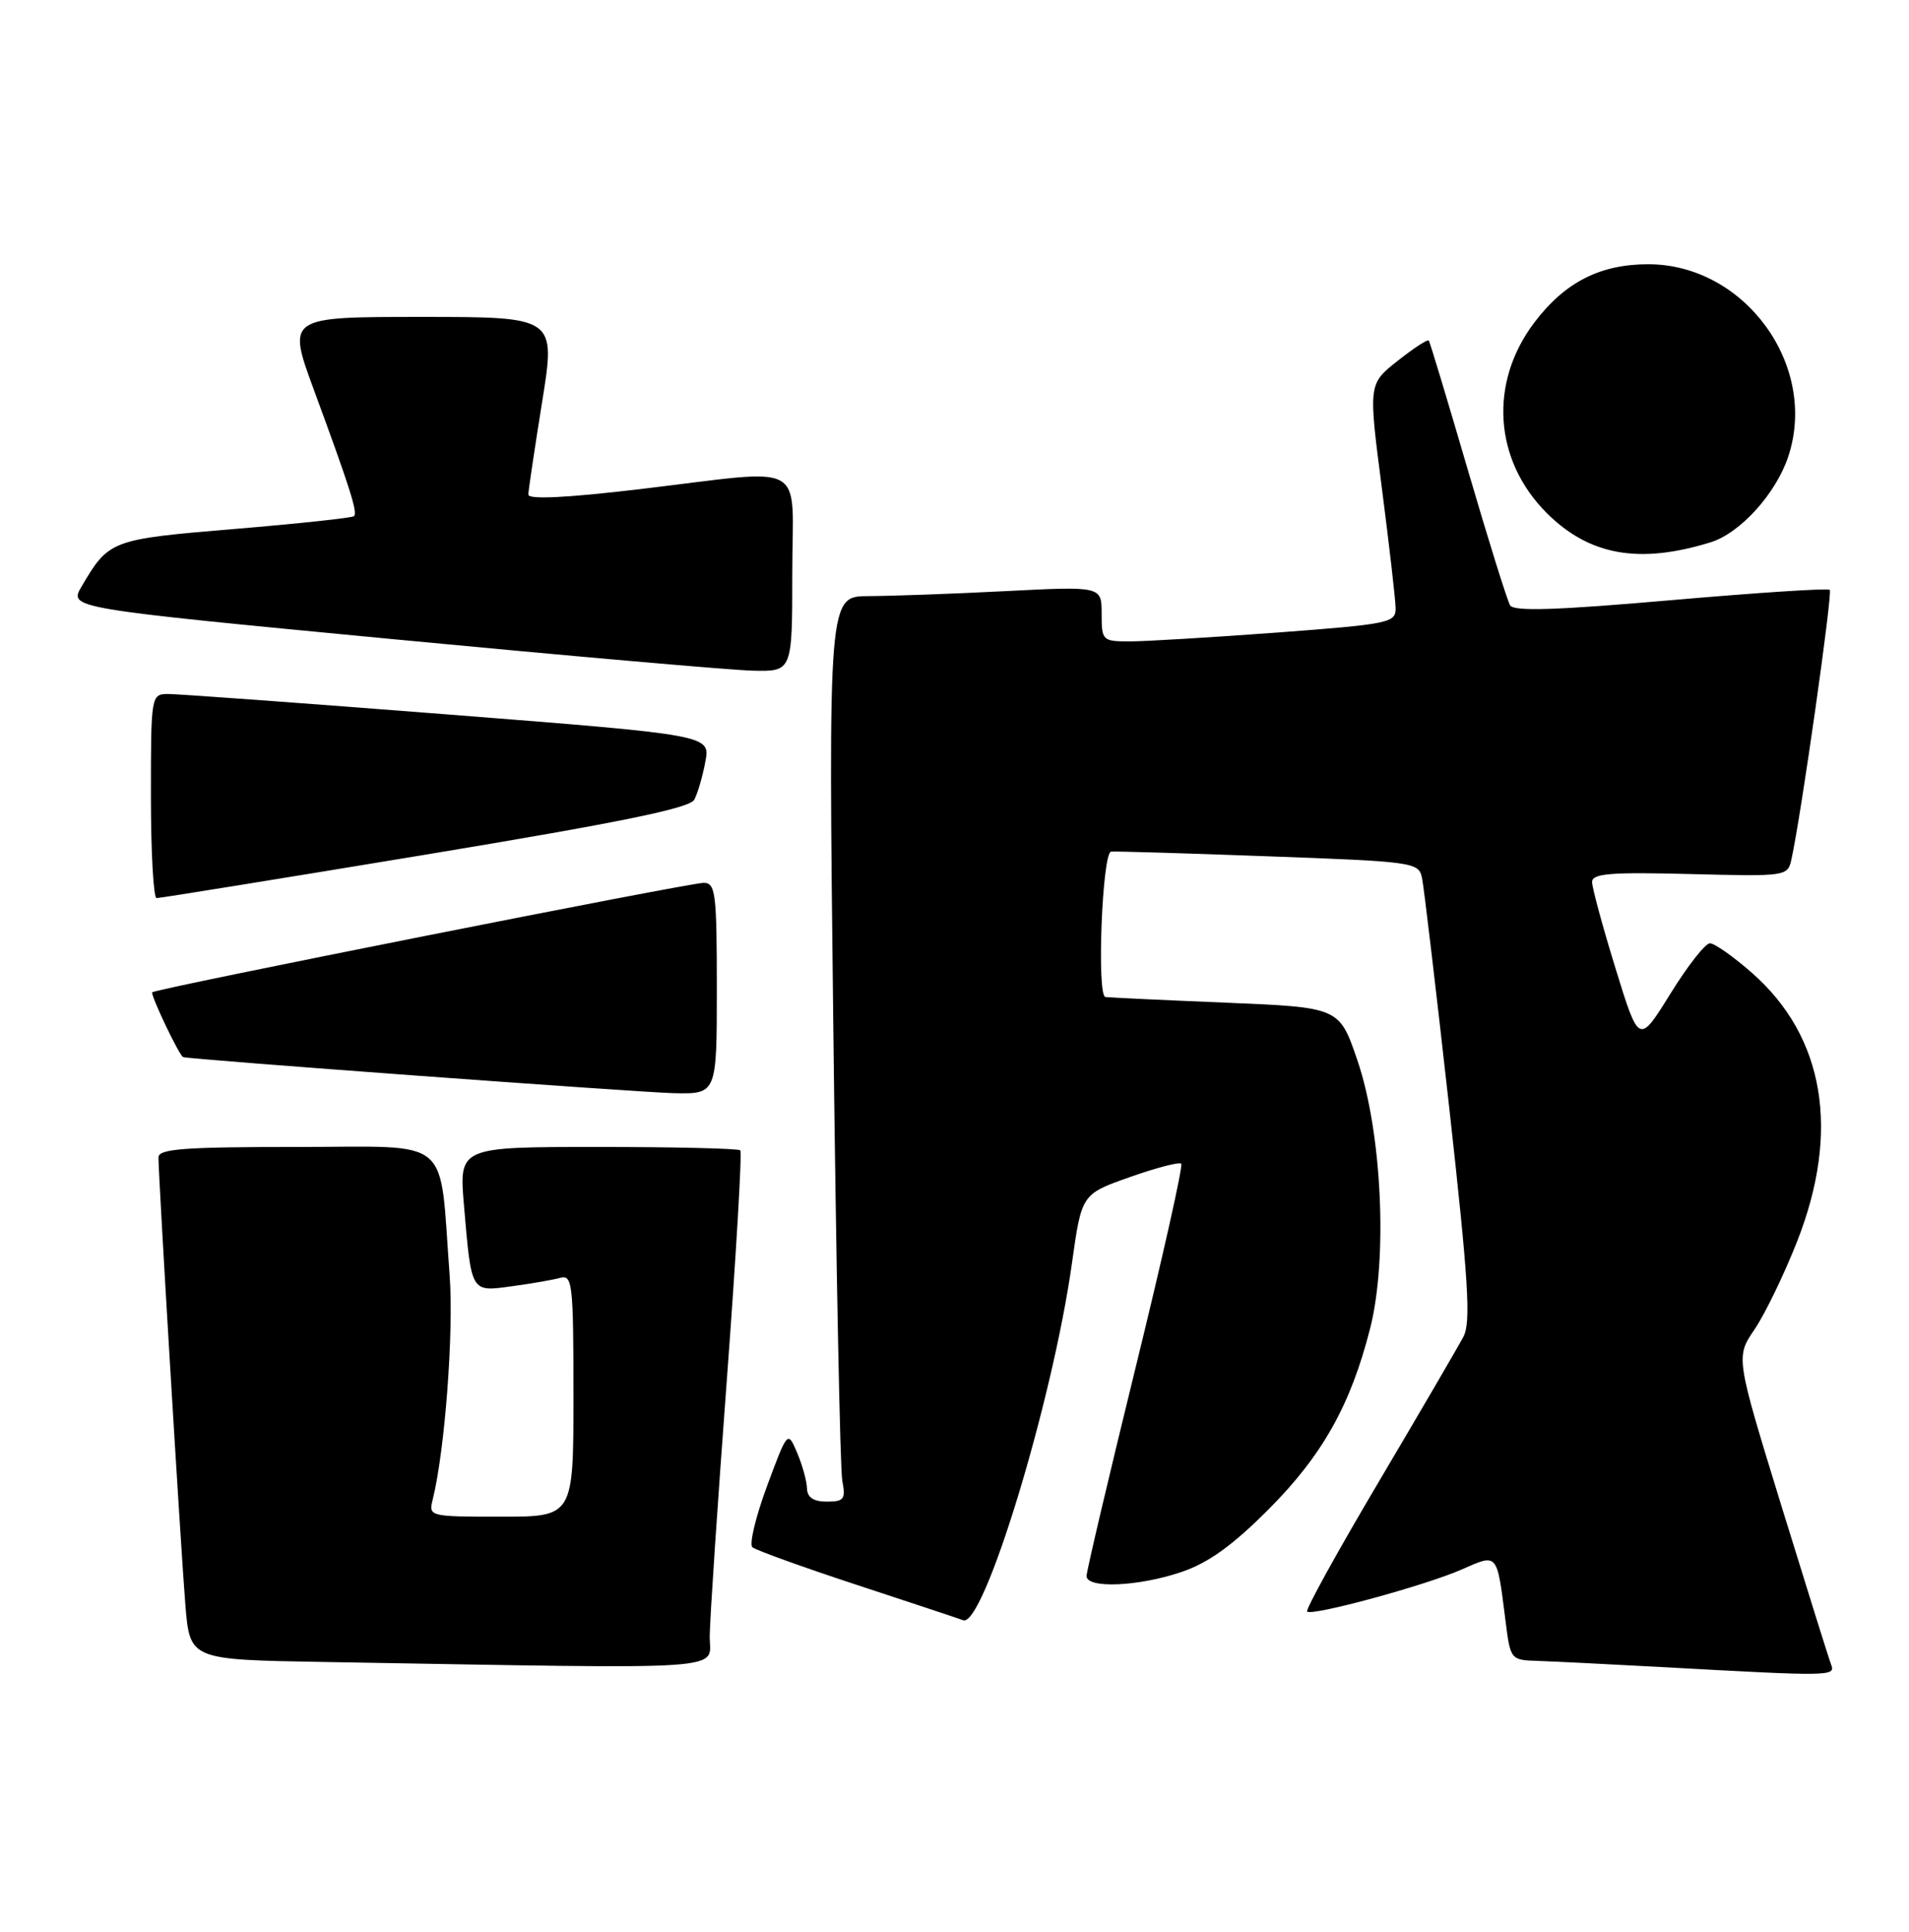 <?xml version="1.0" encoding="UTF-8" standalone="no"?>
<!DOCTYPE svg PUBLIC "-//W3C//DTD SVG 1.1//EN" "http://www.w3.org/Graphics/SVG/1.1/DTD/svg11.dtd" >
<svg xmlns="http://www.w3.org/2000/svg" xmlns:xlink="http://www.w3.org/1999/xlink" version="1.1" viewBox="0 0 253 256">
 <g >
 <path fill="currentColor"
d=" M 242.68 220.60 C 242.38 219.83 239.42 210.35 236.08 199.53 C 230.03 179.85 230.03 179.85 232.53 176.18 C 233.91 174.15 236.45 168.90 238.18 164.50 C 243.91 149.92 241.81 137.40 232.22 128.96 C 229.74 126.78 227.22 125.00 226.61 125.01 C 226.00 125.02 223.64 128.03 221.36 131.72 C 217.21 138.41 217.21 138.41 214.11 128.35 C 212.40 122.81 211.00 117.65 211.00 116.89 C 211.00 115.76 213.41 115.56 223.96 115.83 C 236.84 116.16 236.93 116.14 237.43 113.83 C 238.70 108.09 242.89 78.56 242.50 78.17 C 242.26 77.93 232.79 78.55 221.45 79.54 C 206.35 80.86 200.65 81.05 200.14 80.23 C 199.76 79.61 197.24 71.54 194.54 62.30 C 191.84 53.06 189.51 45.33 189.36 45.13 C 189.21 44.93 187.35 46.14 185.22 47.83 C 181.35 50.89 181.35 50.89 183.14 64.70 C 184.12 72.29 184.94 79.43 184.96 80.57 C 185.00 82.54 184.17 82.71 169.25 83.83 C 160.59 84.47 151.81 85.00 149.75 85.00 C 146.10 85.00 146.00 84.90 146.00 81.35 C 146.00 77.69 146.00 77.69 133.25 78.34 C 126.24 78.70 118.08 78.99 115.13 79.00 C 109.77 79.00 109.77 79.00 110.44 136.25 C 110.81 167.74 111.34 194.74 111.63 196.25 C 112.10 198.68 111.85 199.00 109.58 199.00 C 107.81 199.00 106.99 198.45 106.95 197.25 C 106.93 196.29 106.34 194.17 105.65 192.54 C 104.39 189.58 104.39 189.58 101.65 196.95 C 100.15 201.01 99.28 204.64 99.71 205.04 C 100.15 205.43 106.35 207.67 113.50 210.02 C 120.65 212.37 127.02 214.48 127.65 214.72 C 130.36 215.71 139.51 185.67 142.07 167.37 C 143.35 158.25 143.35 158.25 149.72 156.00 C 153.22 154.76 156.29 153.96 156.55 154.22 C 156.81 154.47 154.09 166.62 150.51 181.20 C 146.93 195.79 144.00 208.23 144.00 208.86 C 144.00 210.55 150.89 210.26 156.57 208.33 C 160.12 207.13 163.34 204.82 168.07 200.08 C 175.25 192.89 179.01 186.20 181.59 176.02 C 183.94 166.76 183.14 149.98 179.89 140.50 C 177.50 133.50 177.50 133.50 162.50 132.88 C 154.25 132.54 147.05 132.20 146.50 132.13 C 145.33 131.98 146.07 113.04 147.25 112.86 C 147.67 112.80 157.01 113.07 168.01 113.48 C 187.38 114.18 188.03 114.27 188.46 116.35 C 188.71 117.53 190.32 131.16 192.05 146.64 C 194.62 169.77 194.96 175.21 193.95 177.14 C 193.27 178.44 188.23 187.07 182.76 196.32 C 177.28 205.57 173.00 213.33 173.23 213.57 C 173.87 214.20 188.89 210.12 193.71 208.00 C 198.54 205.87 198.37 205.67 199.52 214.75 C 200.18 219.98 200.20 220.00 203.84 220.11 C 205.85 220.18 213.35 220.55 220.50 220.94 C 242.70 222.17 243.28 222.16 242.68 220.60 Z  M 94.06 216.75 C 94.09 214.41 95.11 199.09 96.34 182.70 C 97.56 166.31 98.36 152.69 98.11 152.45 C 97.87 152.20 89.38 152.00 79.25 152.00 C 60.83 152.00 60.83 152.00 61.49 159.75 C 62.49 171.42 62.37 171.21 67.83 170.46 C 70.40 170.12 73.29 169.61 74.25 169.35 C 75.86 168.90 76.00 170.11 76.00 184.93 C 76.00 201.00 76.00 201.00 66.39 201.00 C 56.93 201.00 56.79 200.97 57.34 198.75 C 58.96 192.28 60.15 176.50 59.59 169.00 C 58.18 150.26 60.25 152.00 39.39 152.00 C 24.36 152.00 21.00 152.25 21.00 153.39 C 21.00 156.05 23.98 205.55 24.57 212.73 C 25.17 219.95 25.17 219.95 42.83 220.25 C 98.38 221.19 93.99 221.49 94.06 216.75 Z  M 95.00 131.00 C 95.00 118.33 94.83 117.00 93.25 117.00 C 91.31 117.00 20.69 131.01 20.18 131.50 C 19.89 131.78 23.75 139.89 24.27 140.09 C 25.04 140.39 84.54 144.76 89.25 144.87 C 95.00 145.00 95.00 145.00 95.00 131.00 Z  M 56.35 113.27 C 82.14 109.00 91.41 107.11 92.01 105.98 C 92.46 105.15 93.12 102.88 93.48 100.94 C 94.15 97.41 94.15 97.41 59.32 94.68 C 40.17 93.18 23.49 91.96 22.25 91.97 C 20.03 92.00 20.00 92.17 20.00 105.50 C 20.00 112.92 20.34 119.01 20.75 119.02 C 21.16 119.03 37.18 116.44 56.35 113.27 Z  M 105.00 76.00 C 105.00 60.77 107.49 62.14 84.75 64.83 C 75.03 65.98 70.01 66.22 70.02 65.54 C 70.03 64.97 70.86 59.44 71.85 53.25 C 73.66 42.00 73.66 42.00 55.85 42.00 C 38.04 42.00 38.04 42.00 41.63 51.75 C 46.38 64.65 47.42 67.92 46.92 68.40 C 46.69 68.63 39.58 69.39 31.11 70.10 C 14.68 71.47 14.44 71.56 10.81 77.73 C 9.12 80.60 9.12 80.60 51.81 84.68 C 75.29 86.92 96.86 88.81 99.75 88.88 C 105.00 89.00 105.00 89.00 105.00 76.00 Z  M 226.70 71.87 C 230.64 70.65 235.38 65.41 237.01 60.47 C 240.98 48.43 231.25 35.06 218.50 35.02 C 212.09 35.00 207.39 37.39 203.34 42.75 C 197.31 50.72 197.97 60.97 204.98 67.98 C 210.61 73.61 217.23 74.80 226.70 71.87 Z "/>
</g>
</svg>